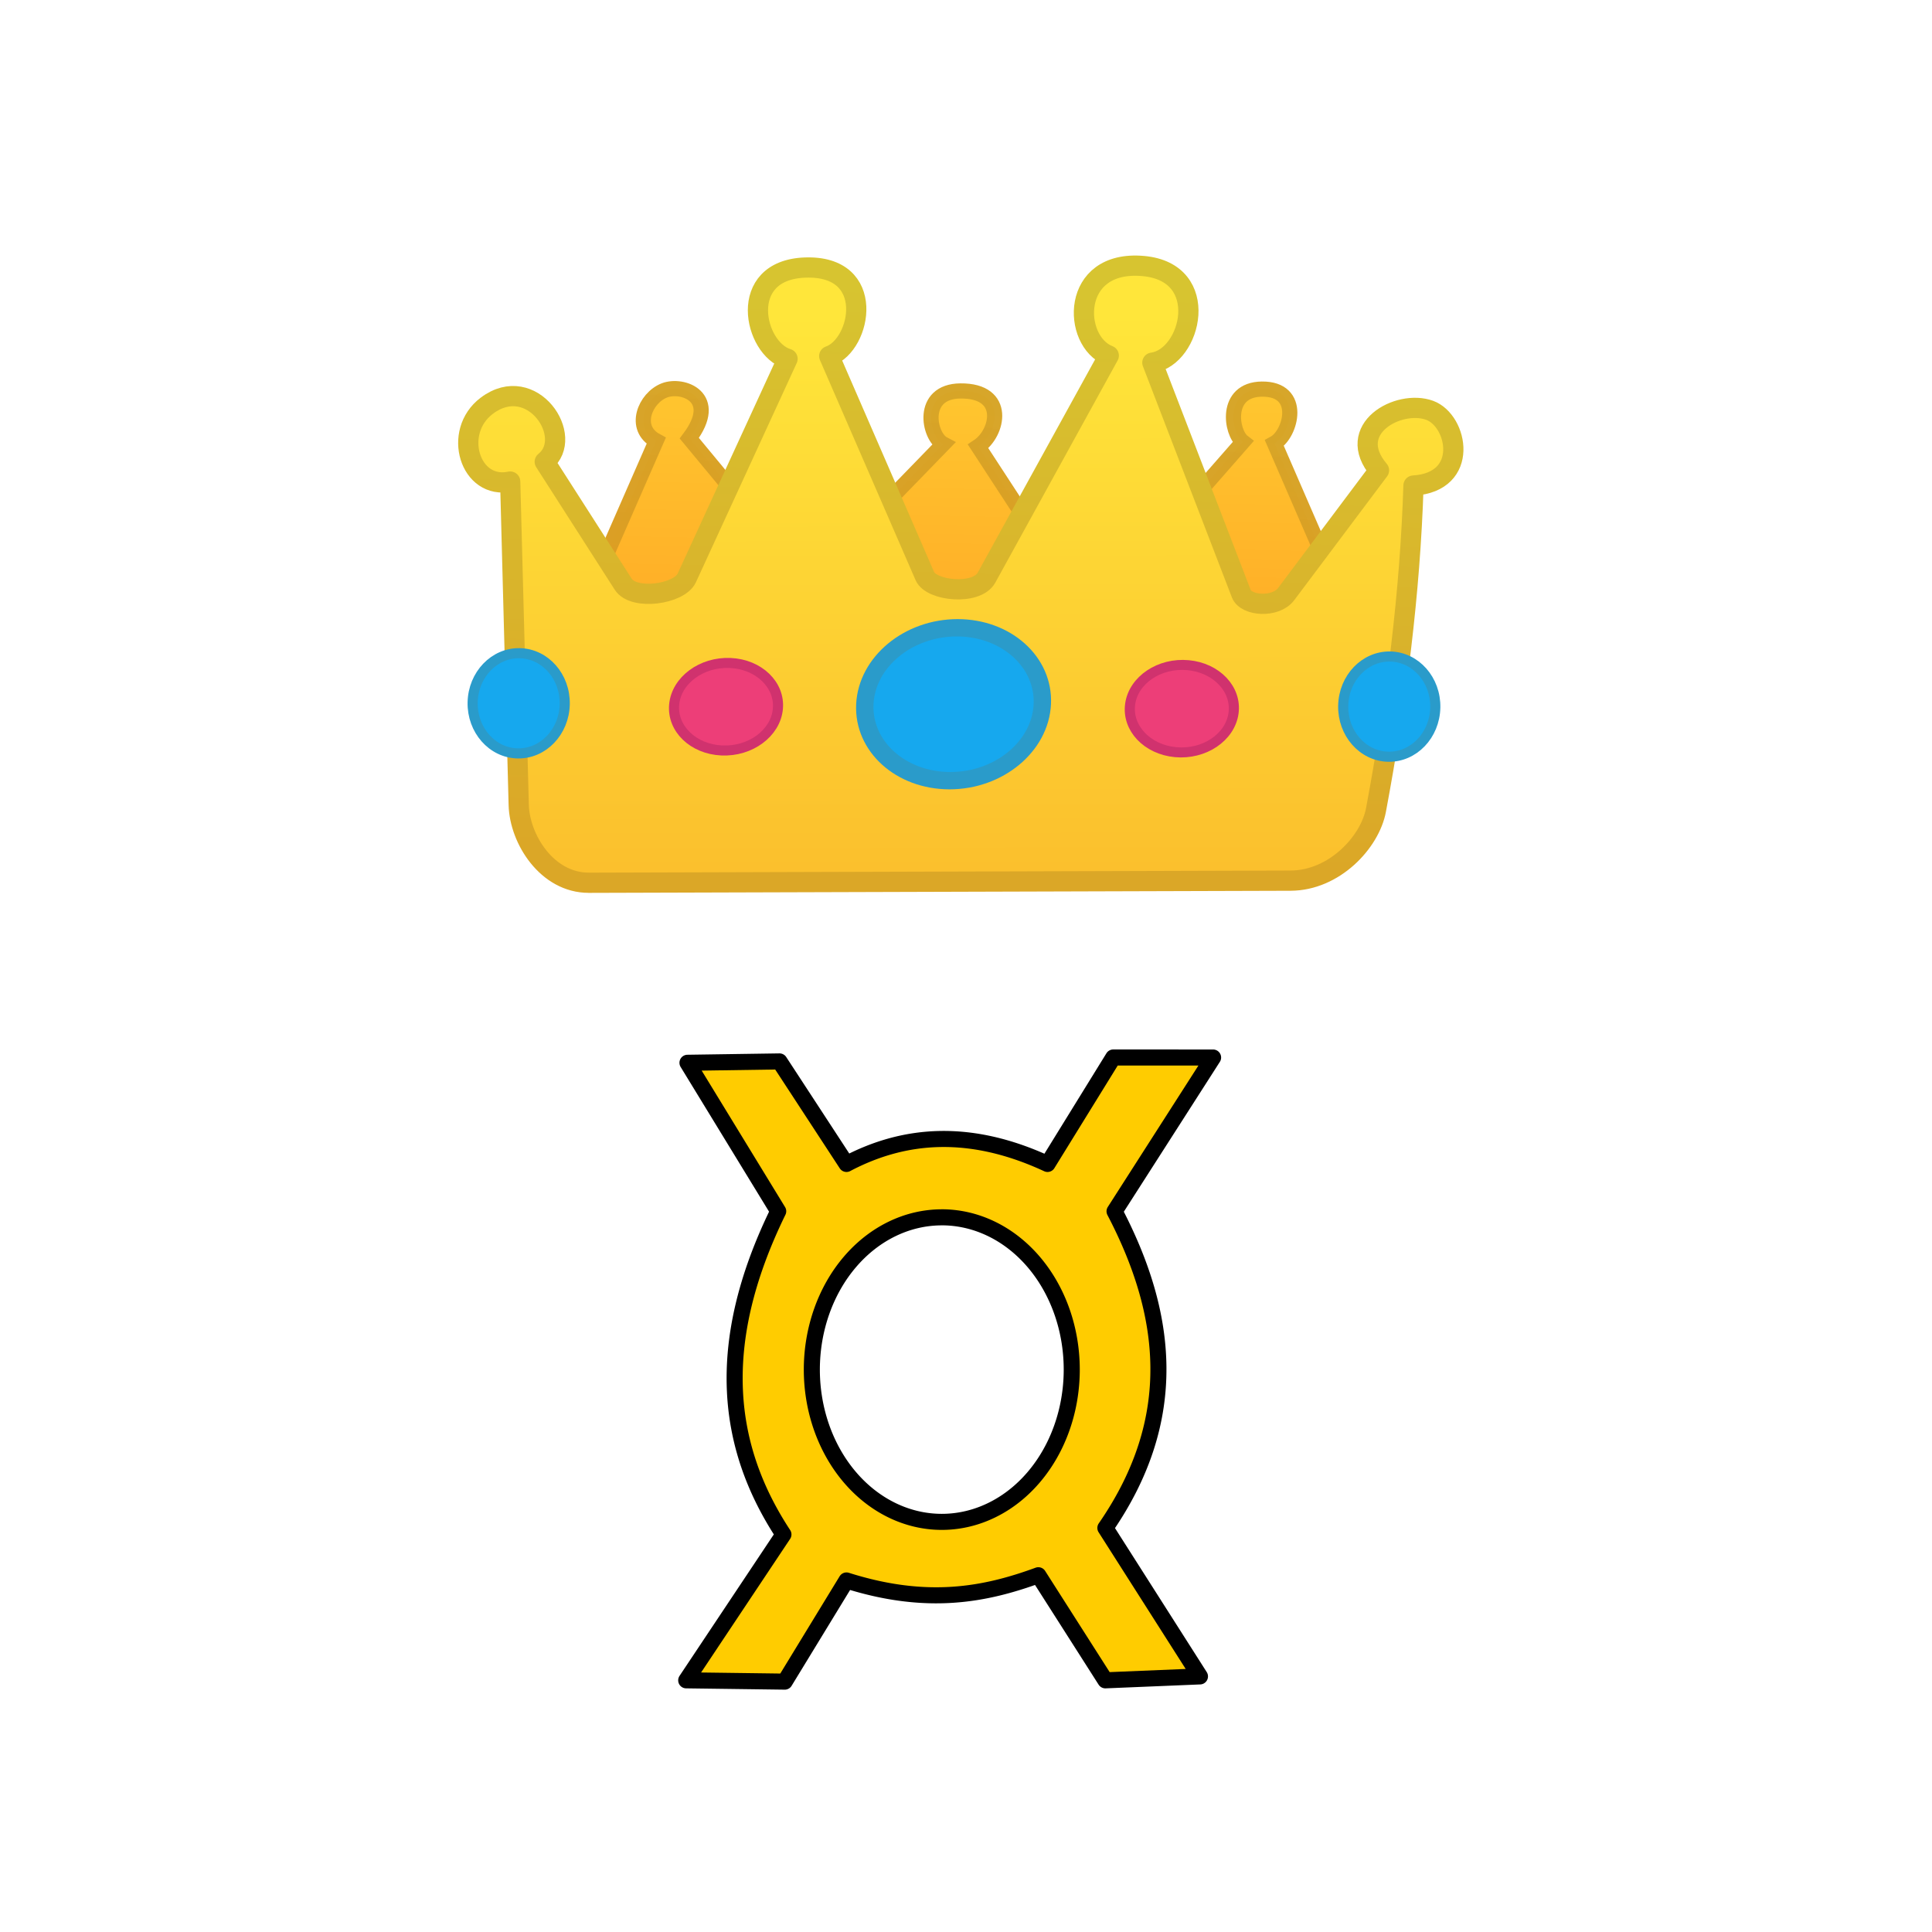 <svg version="1.1" viewBox="0 0 64 64" xmlns="http://www.w3.org/2000/svg">
 <defs>
  <linearGradient id="linearGradient1132" x1="-103.03" x2="-100.88" y1="108.93" y2="87.398" gradientTransform="translate(251.43 -10.357)" gradientUnits="userSpaceOnUse">
   <stop stop-color="#ffae27" offset="0"/>
   <stop stop-color="#ffc62f" offset="1"/>
  </linearGradient>
  <linearGradient id="linearGradient1124" x1="-106.44" x2="-102.2" y1="110.76" y2="86.956" gradientTransform="translate(251.43 -10.357)" gradientUnits="userSpaceOnUse">
   <stop stop-color="#dd9c23" offset="0"/>
   <stop stop-color="#d6a527" stop-opacity=".984" offset="1"/>
  </linearGradient>
  <linearGradient id="linearGradient1027" x1="-107.08" x2="-102.91" y1="134.15" y2="79.476" gradientTransform="translate(251.43 -10.357)" gradientUnits="userSpaceOnUse">
   <stop stop-color="#fbc02d" offset="0"/>
   <stop stop-color="#ffe63a" offset="1"/>
  </linearGradient>
  <linearGradient id="linearGradient1035" x1="-98.265" x2="-92.131" y1="134.15" y2="77.704" gradientTransform="translate(251.43 -10.357)" gradientUnits="userSpaceOnUse">
   <stop stop-color="#dba727" offset="0"/>
   <stop stop-color="#d7c430" offset="1"/>
  </linearGradient>
 </defs>
 <g transform="matrix(.334 -.026 .026 .334 -20.21 -8.795)">
  <path d="m109.44 98.034 9.975-18.688c-2.228-1.439-0.773-4.303 1.187-4.902 1.844-0.564 5.484 1.066 2.096 4.902l10.67 15.152 14.332-12.627c-1.409-0.884-1.9-5.377 2.091-5.104 4.674 0.32 3.39 4.462 1.319 5.609l9.66 17.678 16.478-16.099c-1.129-1.01-1.421-5.295 2.263-5.057 4.064 0.263 2.542 4.659 0.83 5.435l7.134 20.708z" fill="url(#linearGradient1132)" stroke="url(#linearGradient1124)" stroke-width="1.5"/>
  <g stroke-linecap="round" stroke-linejoin="round">
   <path d="m109.38 122.4 69.195 5.177c4.306 0.322 8.119-3.166 8.965-6.313 2.838-10.565 5.03-21.129 6.187-31.694 5.596 0.092 4.868-6.056 2.175-7.291-2.972-1.362-8.605 1.18-5.458 5.524l-10.102 11.49c-1.15 1.308-4.048 0.866-4.419-0.379l-6.996-23.463c3.875-0.217 6.602-8.457-0.159-9.596-7.178-1.21-7.575 6.892-4.083 8.563l-13.763 20.961c-1.105 1.683-5.535 0.894-6.061-0.631l-7.739-22.424c3.243-0.845 5.436-8.633-1.722-8.914-6.763-0.265-5.647 7.601-2.408 8.861l-11.617 20.834c-0.862 1.546-5.397 1.836-6.313 0.126l-6.796-12.672c3.235-2.199-0.559-8.978-5.279-5.971-3.645 2.322-2.311 8.201 1.721 7.657l-1.641 31.946c-0.174 3.394 2.212 7.901 6.314 8.207z" fill="url(#linearGradient1027)" stroke="url(#linearGradient1035)" stroke-width="2"/>
   <g fill="#16a8ee" stroke="#2a9bca">
    <ellipse transform="rotate(5.659)" cx="113.61" cy="93.422" rx="4.554" ry="4.955"/>
    <ellipse transform="rotate(5.659)" cx="199.68" cy="91.936" rx="4.554" ry="4.955"/>
    <ellipse transform="matrix(.997 .078 -.125 .992 0 0)" cx="159.18" cy="95.95" rx="8.774" ry="7.569" stroke-width="1.716"/>
   </g>
   <ellipse transform="matrix(.993 .122 -.172 .985 0 0)" cx="140.77" cy="90.278" rx="5.129" ry="4.346" fill="#ed3e78" stroke="#d0326e" stroke-width=".994"/>
   <ellipse transform="matrix(.986 .168 -.217 .976 0 0)" cx="189.17" cy="79.926" rx="5.129" ry="4.346" fill="#ed3e78" stroke="#d0326e" stroke-width=".994"/>
  </g>
 </g>
 <path d="m36.878 35.031-2.177 3.526c-2.529-1.174-4.711-1.029-6.66 0l-2.219-3.396-3.048 0.045 3.005 4.918c-2.184 4.465-1.695 7.862 0.173 10.707l-3.22 4.832 3.264 0.043 2.045-3.351c2.677 0.849 4.598 0.471 6.356-0.173l2.22 3.481 3.133-0.13-3.133-4.918c2.507-3.627 2.077-7.094 0.304-10.489l3.264-5.094zm-5.68 5.294a4.305 5.045 0 0 1 4.305 5.043 4.305 5.045 0 0 1-4.306 5.046 4.305 5.045 0 0 1-4.304-5.045 4.305 5.045 0 0 1 4.305-5.043z" fill="#fc0" fill-rule="evenodd" stroke="#000" stroke-linecap="round" stroke-linejoin="round" stroke-width=".532"/>
</svg>
